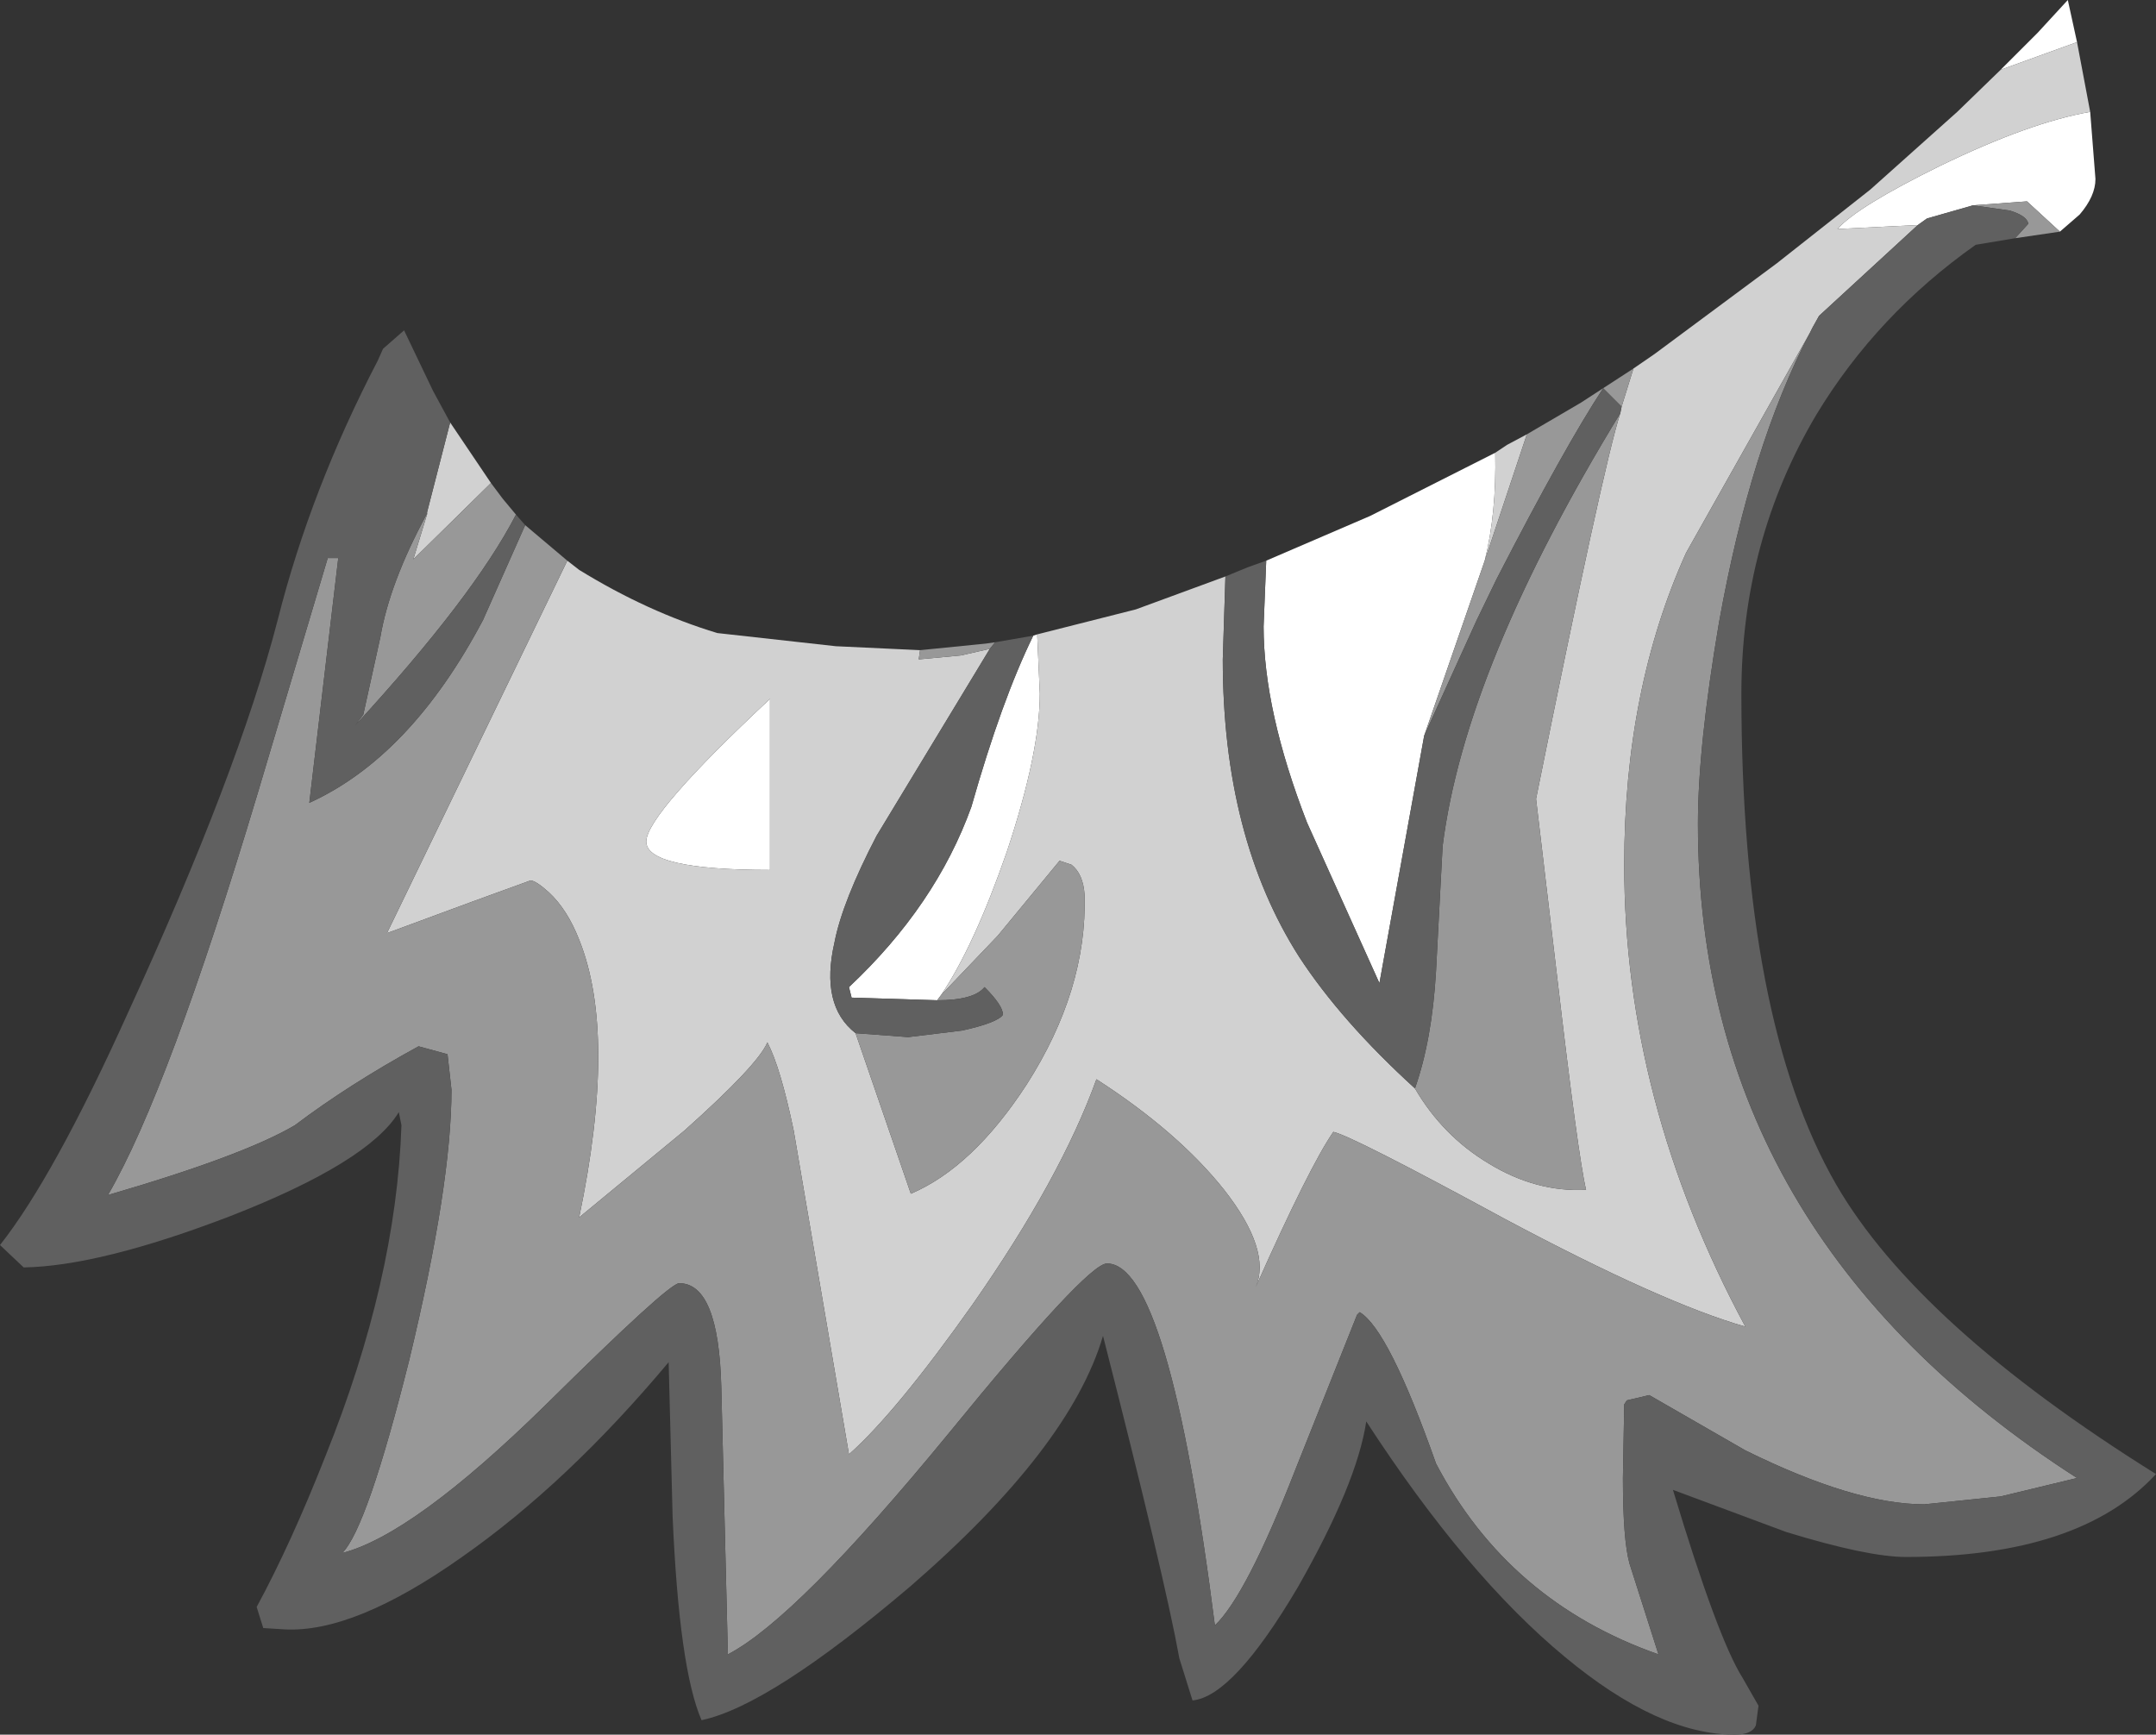 <?xml version="1.0" encoding="UTF-8" standalone="no"?>
<svg xmlns:ffdec="https://www.free-decompiler.com/flash" xmlns:xlink="http://www.w3.org/1999/xlink" ffdec:objectType="shape" height="65.9px" width="81.9px" xmlns="http://www.w3.org/2000/svg">
  <rect width="100%" height="100%" fill="#333333" stroke="none"/>
  <g transform="matrix(1.0, 0.0, 0.0, 1.0, 47.65, 4.0)">
    <path d="M31.25 -2.4 L28.35 -1.35 29.75 -2.75 30.9 -4.0 31.25 -2.4 M-8.25 20.1 L-8.15 22.35 Q-8.15 24.6 -9.4 28.35 -10.65 31.95 -11.9 33.8 L-12.05 34.0 -15.3 33.9 -15.4 33.5 Q-12.1 30.4 -10.75 26.65 -9.6 22.6 -8.4 20.15 L-8.25 20.1 M25.2 4.55 L22.15 4.7 Q22.9 3.85 26.05 2.3 29.45 0.65 31.75 0.25 L31.95 2.8 Q31.95 3.45 31.35 4.15 L30.6 4.8 29.35 3.65 27.3 3.8 25.55 4.3 25.2 4.55 M6.45 23.95 L4.75 33.35 2.0 27.25 Q0.35 23.0 0.35 19.8 L0.45 17.3 4.4 15.6 9.15 13.2 Q9.2 15.5 8.75 17.3 L6.45 23.95 M-18.4 22.55 L-18.4 29.05 Q-23.15 29.05 -23.1 27.95 -23.05 26.9 -18.4 22.55" fill="#ffffff" fill-rule="evenodd" stroke="none"/>
    <path d="M28.35 -1.35 L31.25 -2.4 31.75 0.25 Q29.45 0.65 26.05 2.3 22.9 3.85 22.15 4.7 L25.2 4.55 21.45 8.0 21.2 8.45 21.1 8.65 16.4 17.0 Q14.05 22.2 14.05 28.85 14.05 37.85 18.65 46.4 15.5 45.5 9.5 42.3 3.7 39.15 3.0 39.0 2.1 40.3 0.05 44.9 0.65 43.5 -1.15 41.2 -2.9 39.0 -6.0 37.0 -7.35 40.75 -10.7 45.55 -13.6 49.65 -15.4 51.25 L-17.5 38.95 Q-18.0 36.55 -18.5 35.6 -18.85 36.45 -21.65 38.95 L-25.65 42.25 Q-24.2 35.3 -25.65 31.7 -26.1 30.55 -26.8 29.9 -27.3 29.45 -27.5 29.45 L-29.7 30.25 -32.95 31.45 -26.1 17.3 -25.65 17.65 Q-23.05 19.25 -20.4 20.05 L-15.9 20.55 -12.7 20.7 -12.75 21.05 -11.15 20.9 -10.05 20.65 -14.35 27.75 Q-15.65 30.25 -15.95 31.8 -16.5 34.2 -15.15 35.25 L-13.05 41.35 Q-10.7 40.35 -8.65 37.2 -6.35 33.6 -6.45 30.0 -6.5 29.2 -6.95 28.85 L-7.4 28.7 -9.75 31.55 -11.9 33.8 Q-10.65 31.95 -9.4 28.35 -8.15 24.6 -8.15 22.35 L-8.25 20.1 -4.5 19.15 -1.1 17.9 -1.2 21.05 Q-1.2 27.8 1.7 32.35 3.3 34.8 6.1 37.35 7.15 39.15 8.9 40.2 10.7 41.3 12.6 41.2 12.3 39.95 11.5 33.1 L10.7 26.35 Q13.25 13.7 13.9 11.7 L13.95 11.45 14.4 10.0 15.2 9.45 19.85 6.0 23.4 3.2 26.7 0.25 28.35 -1.35 M-30.55 12.05 L-29.0 14.35 -31.95 17.25 -31.4 15.45 -31.45 15.55 -30.55 12.05 M8.75 17.3 Q9.2 15.5 9.15 13.2 L9.6 12.9 10.35 12.5 8.75 17.3 M-18.4 22.55 Q-23.05 26.9 -23.1 27.95 -23.15 29.05 -18.4 29.05 L-18.4 22.55" fill="#d1d1d1" fill-rule="evenodd" stroke="none"/>
    <path d="M14.4 10.0 L13.95 11.45 13.25 10.75 Q11.8 12.95 9.2 18.0 L8.45 19.55 6.45 23.95 8.75 17.3 10.35 12.5 12.4 11.3 14.4 10.0 M13.9 11.7 Q13.25 13.7 10.7 26.35 L11.5 33.1 Q12.3 39.95 12.6 41.2 10.7 41.3 8.9 40.2 7.15 39.15 6.1 37.35 6.75 35.5 6.9 32.9 L7.15 28.15 Q8.0 21.35 13.9 11.7 M-11.9 33.8 L-9.75 31.55 -7.4 28.7 -6.95 28.85 Q-6.5 29.2 -6.45 30.0 -6.35 33.6 -8.65 37.2 -10.7 40.35 -13.05 41.35 L-15.15 35.25 -13.15 35.4 -11.1 35.15 Q-9.75 34.85 -9.55 34.55 -9.55 34.2 -10.25 33.5 -10.65 34.0 -12.05 34.0 L-11.9 33.8 M-10.05 20.65 L-11.15 20.9 -12.75 21.05 -12.7 20.7 -10.2 20.45 -9.85 20.4 -10.05 20.65 M-26.1 17.3 L-32.95 31.45 -29.7 30.25 -27.5 29.45 Q-27.3 29.45 -26.8 29.9 -26.1 30.55 -25.65 31.7 -24.2 35.3 -25.65 42.25 L-21.65 38.95 Q-18.85 36.45 -18.5 35.6 -18.0 36.55 -17.5 38.95 L-15.4 51.25 Q-13.6 49.65 -10.7 45.55 -7.35 40.75 -6.0 37.0 -2.9 39.0 -1.15 41.2 0.65 43.5 0.05 44.9 2.1 40.3 3.0 39.0 3.7 39.15 9.5 42.3 15.5 45.5 18.65 46.4 14.05 37.85 14.05 28.85 14.05 22.2 16.4 17.0 L21.1 8.65 Q18.85 12.95 17.65 19.65 16.85 24.35 16.85 27.3 16.85 42.9 31.25 52.15 L28.35 52.85 25.45 53.15 Q22.8 53.15 18.65 51.1 L15.0 49.0 14.15 49.2 14.05 49.35 14.0 52.15 Q14.0 54.5 14.25 55.4 L15.35 58.85 Q9.65 56.85 6.9 51.6 5.1 46.5 4.0 45.85 L3.9 45.95 1.55 51.85 Q-0.3 56.6 -1.5 57.75 -3.25 44.0 -5.6 44.0 -6.35 44.0 -11.65 50.5 -17.4 57.5 -20.0 58.85 L-20.25 48.7 Q-20.35 44.75 -21.85 44.75 -22.25 44.75 -26.95 49.4 -31.95 54.3 -34.65 55.0 -33.7 54.05 -32.1 47.65 -30.5 41.0 -30.5 37.4 L-30.65 36.05 -31.75 35.75 Q-34.4 37.2 -36.45 38.75 -38.4 39.9 -43.55 41.4 -41.25 37.45 -37.85 26.1 L-35.2 17.2 -34.8 17.2 -35.9 26.5 Q-32.05 24.75 -29.3 19.55 L-27.7 15.95 -26.1 17.3 M30.6 4.8 L28.9 5.05 29.4 4.5 Q29.35 4.2 28.7 4.0 L27.3 3.8 29.35 3.65 30.6 4.8 M-29.0 14.35 L-28.55 14.95 -28.05 15.55 Q-29.65 18.65 -34.15 23.55 L-33.85 23.15 -33.2 20.2 Q-32.85 18.15 -31.45 15.55 L-31.4 15.45 -31.95 17.25 -29.0 14.35" fill="#989898" fill-rule="evenodd" stroke="none"/>
    <path d="M13.95 11.45 L13.9 11.7 Q8.0 21.35 7.15 28.15 L6.9 32.9 Q6.75 35.5 6.1 37.35 3.3 34.8 1.7 32.35 -1.2 27.8 -1.2 21.05 L-1.1 17.9 -0.25 17.55 0.45 17.3 0.35 19.8 Q0.35 23.0 2.0 27.25 L4.75 33.35 6.45 23.95 8.45 19.55 9.2 18.0 Q11.8 12.95 13.25 10.75 L13.95 11.45 M-15.15 35.25 Q-16.5 34.2 -15.95 31.8 -15.65 30.25 -14.35 27.75 L-10.05 20.65 -9.85 20.4 -8.4 20.15 Q-9.6 22.6 -10.75 26.65 -12.1 30.4 -15.4 33.5 L-15.3 33.9 -12.05 34.0 Q-10.65 34.0 -10.25 33.5 -9.55 34.2 -9.55 34.55 -9.75 34.85 -11.1 35.15 L-13.15 35.4 -15.15 35.25 M21.1 8.65 L21.2 8.45 21.45 8.0 25.2 4.55 25.55 4.3 27.3 3.8 28.7 4.0 Q29.35 4.2 29.4 4.5 L28.9 5.05 27.4 5.3 Q23.65 7.95 21.35 11.75 18.5 16.55 18.5 22.35 18.5 34.75 22.1 41.0 25.2 46.35 34.25 52.0 31.35 55.15 24.75 55.15 23.3 55.15 20.2 54.2 L15.9 52.6 Q17.6 58.25 18.55 59.75 L19.15 60.8 19.05 61.55 Q18.9 61.9 18.25 61.9 15.35 61.9 11.8 58.95 8.05 55.85 4.25 50.0 3.9 52.35 1.65 56.3 -0.8 60.45 -2.35 60.6 L-2.85 59.0 Q-3.4 55.95 -5.75 46.75 -7.0 51.0 -13.05 56.25 -18.4 60.8 -21.0 61.35 -21.85 59.4 -22.1 53.6 L-22.25 47.75 Q-26.1 52.35 -30.1 55.15 -34.2 58.05 -36.85 57.9 L-37.65 57.85 -37.9 57.05 Q-36.6 54.65 -35.3 51.35 -32.6 44.65 -32.4 38.75 L-32.5 38.25 Q-33.65 40.15 -38.9 42.2 -43.85 44.1 -46.75 44.15 L-47.65 43.3 Q-45.6 40.7 -42.8 34.5 -38.6 25.35 -37.1 19.55 -35.85 14.6 -33.3 9.7 L-33.1 9.25 -32.3 8.55 -31.2 10.85 -30.55 12.05 -31.45 15.55 Q-32.85 18.15 -33.2 20.2 L-33.85 23.15 -34.15 23.55 Q-29.65 18.65 -28.05 15.55 L-27.7 15.95 -29.3 19.55 Q-32.05 24.75 -35.9 26.5 L-34.8 17.2 -35.2 17.2 -37.85 26.1 Q-41.25 37.45 -43.55 41.4 -38.4 39.9 -36.45 38.75 -34.4 37.2 -31.75 35.75 L-30.65 36.05 -30.5 37.4 Q-30.5 41.0 -32.1 47.65 -33.7 54.05 -34.65 55.0 -31.95 54.3 -26.95 49.4 -22.25 44.75 -21.85 44.75 -20.35 44.75 -20.25 48.7 L-20.0 58.85 Q-17.4 57.5 -11.65 50.5 -6.35 44.0 -5.6 44.0 -3.25 44.0 -1.5 57.75 -0.3 56.6 1.55 51.85 L3.9 45.95 4.0 45.85 Q5.1 46.5 6.9 51.6 9.65 56.85 15.35 58.85 L14.25 55.4 Q14.0 54.5 14.0 52.15 L14.05 49.35 14.15 49.2 15.0 49.0 18.65 51.1 Q22.8 53.15 25.45 53.15 L28.35 52.85 31.25 52.15 Q16.85 42.9 16.85 27.3 16.85 24.35 17.65 19.65 18.85 12.95 21.1 8.65" fill="#606060" fill-rule="evenodd" stroke="none"/>
  </g>
</svg>

